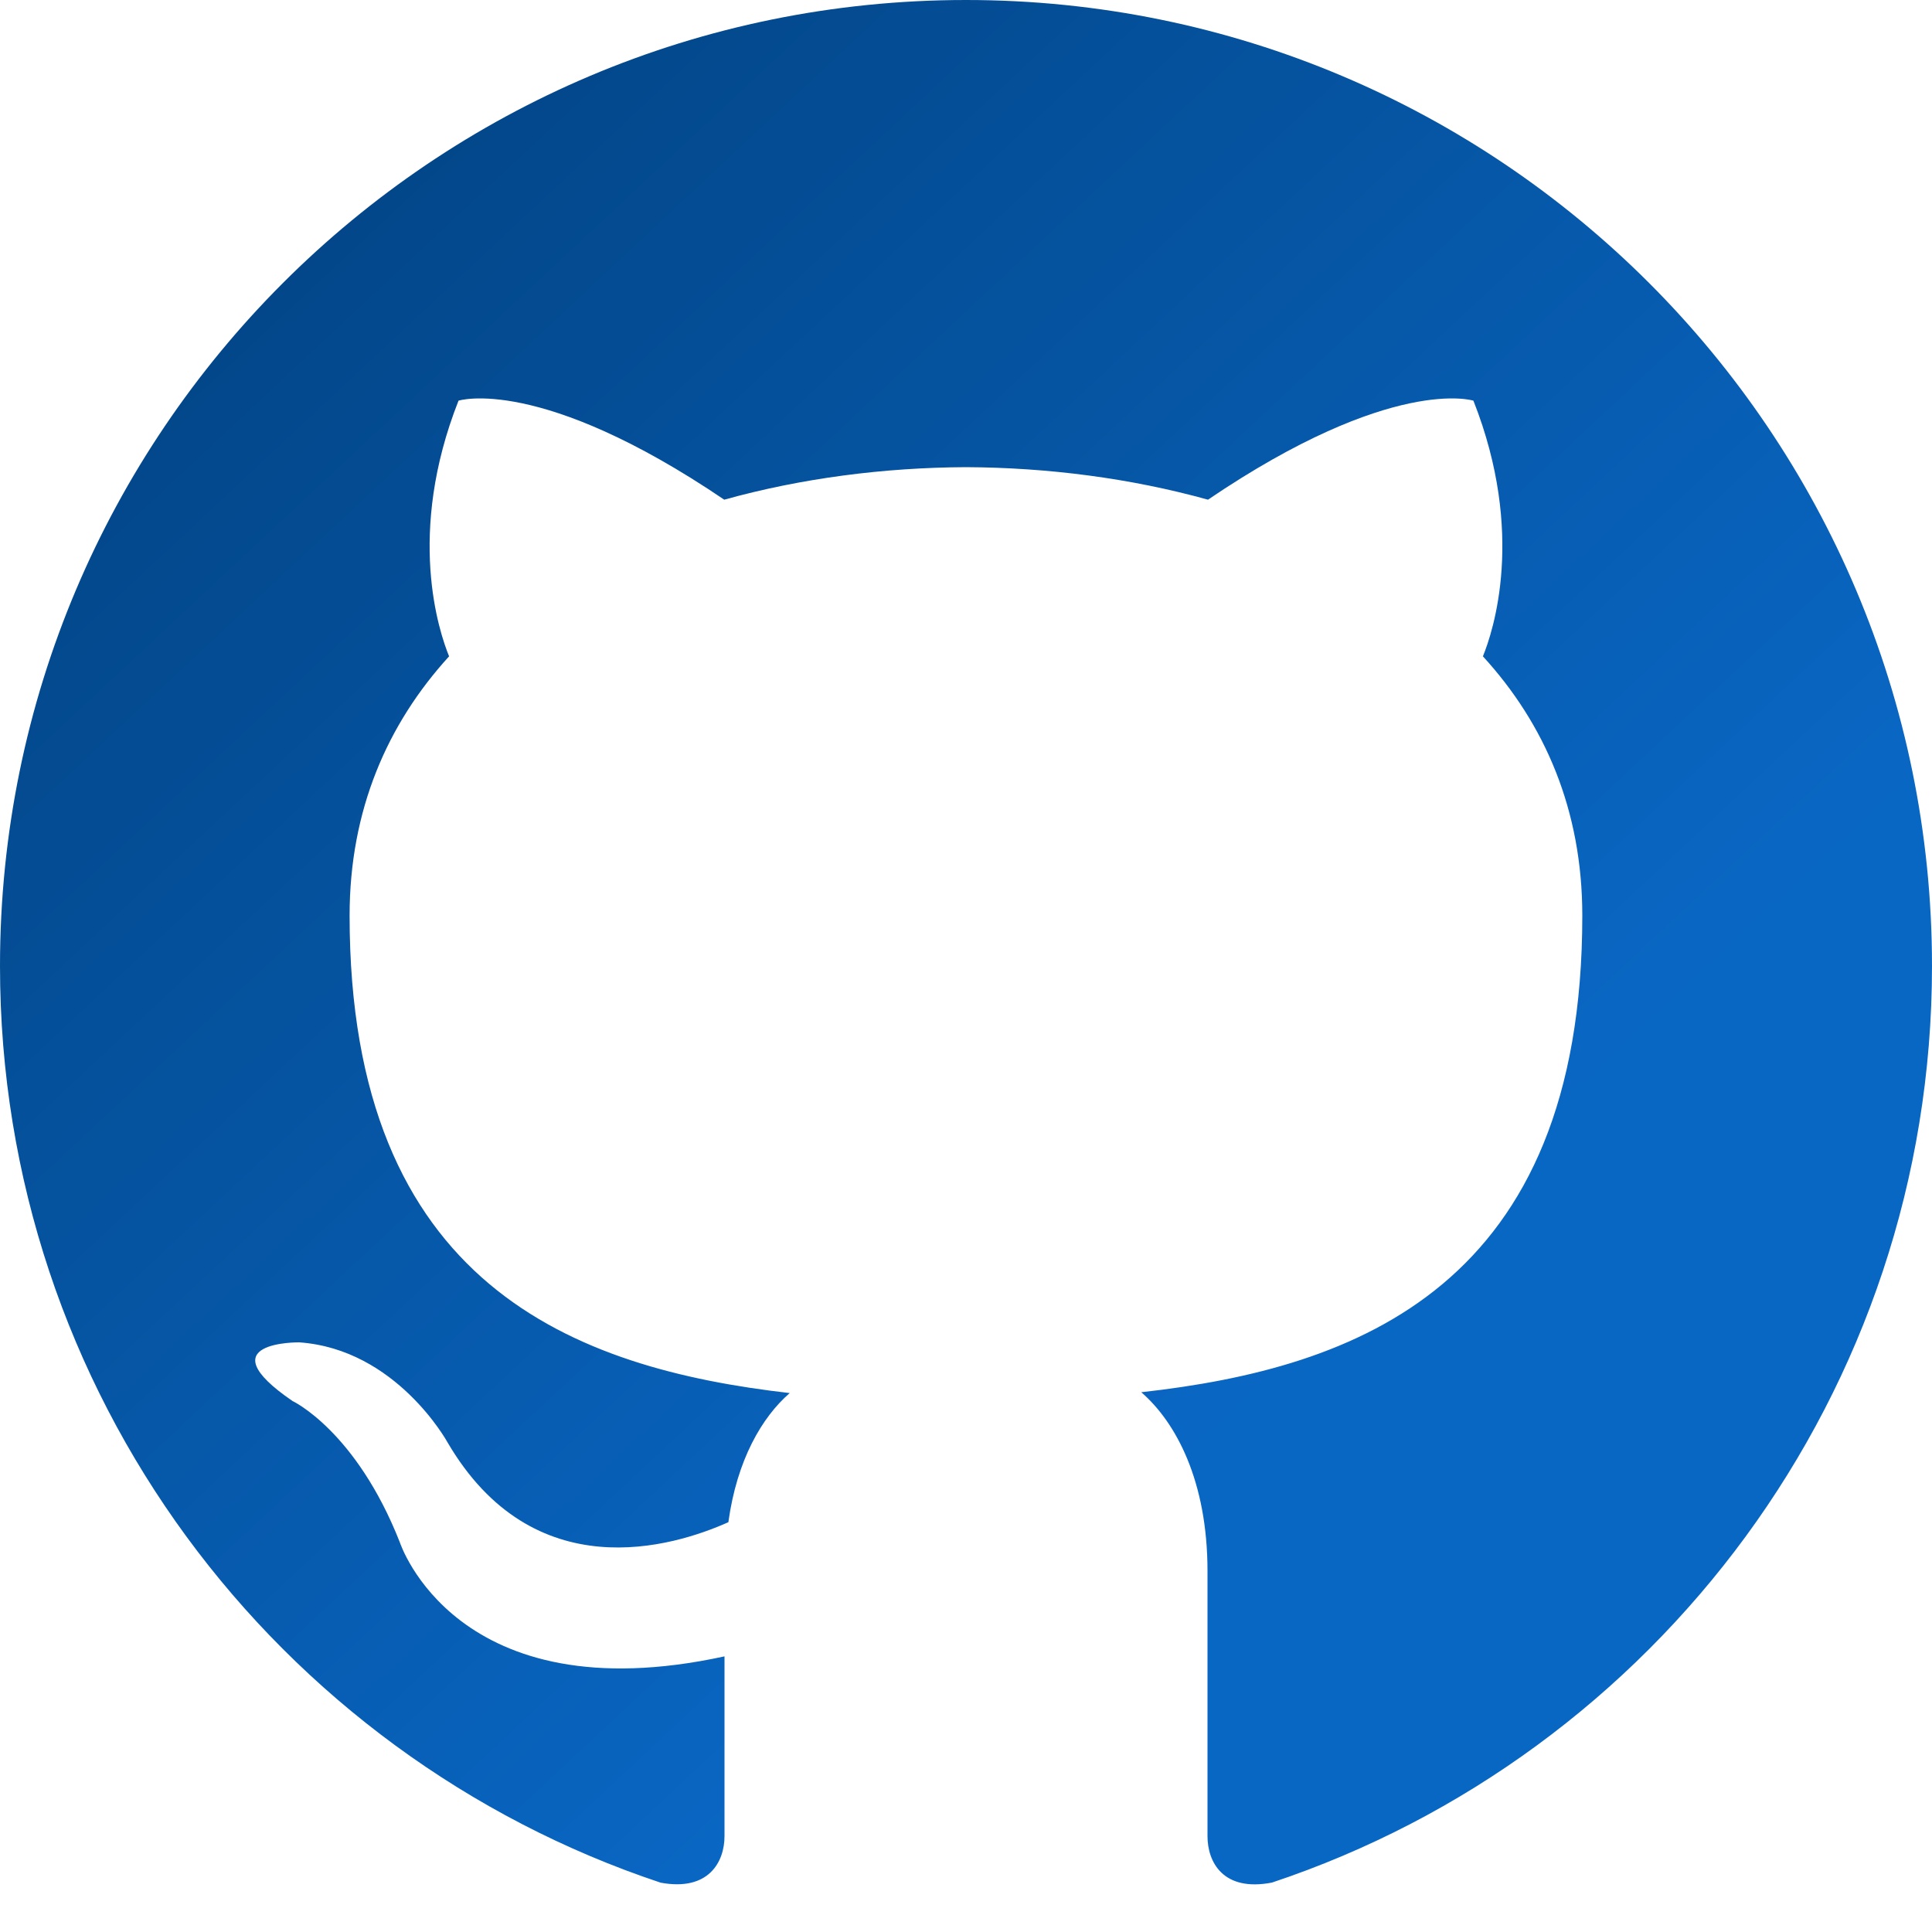 <svg width="60" height="60" viewBox="0 0 60 60" fill="none" xmlns="http://www.w3.org/2000/svg">
<path d="M30 0C13.435 0 0 13.432 0 30C0 43.255 8.595 54.5 20.517 58.468C22.015 58.745 22.5 57.815 22.5 57.025V51.44C14.155 53.255 12.418 47.9 12.418 47.9C11.053 44.432 9.085 43.51 9.085 43.51C6.362 41.648 9.293 41.688 9.293 41.688C12.305 41.898 13.89 44.78 13.89 44.78C16.565 49.365 20.907 48.04 22.62 47.273C22.887 45.335 23.665 44.01 24.525 43.263C17.863 42.5 10.857 39.928 10.857 28.435C10.857 25.157 12.03 22.483 13.947 20.383C13.637 19.625 12.61 16.573 14.24 12.443C14.24 12.443 16.76 11.637 22.492 15.518C24.885 14.852 27.45 14.52 30 14.508C32.55 14.52 35.117 14.852 37.515 15.518C43.242 11.637 45.758 12.443 45.758 12.443C47.39 16.575 46.362 19.628 46.053 20.383C47.977 22.483 49.14 25.16 49.14 28.435C49.14 39.958 42.123 42.495 35.443 43.237C36.517 44.167 37.5 45.992 37.5 48.792V57.025C37.5 57.822 37.98 58.76 39.502 58.465C51.415 54.492 60 43.25 60 30C60 13.432 46.568 0 30 0Z" fill="url(#paint0_linear_7_99)"/>
<defs>
<linearGradient id="paint0_linear_7_99" x1="4.688" y1="4.755" x2="50.892" y2="54.187" gradientUnits="userSpaceOnUse">
<stop stop-color="#024383"/>
<stop offset="0.766" stop-color="#0967C4"/>
</linearGradient>
</defs>
</svg>
